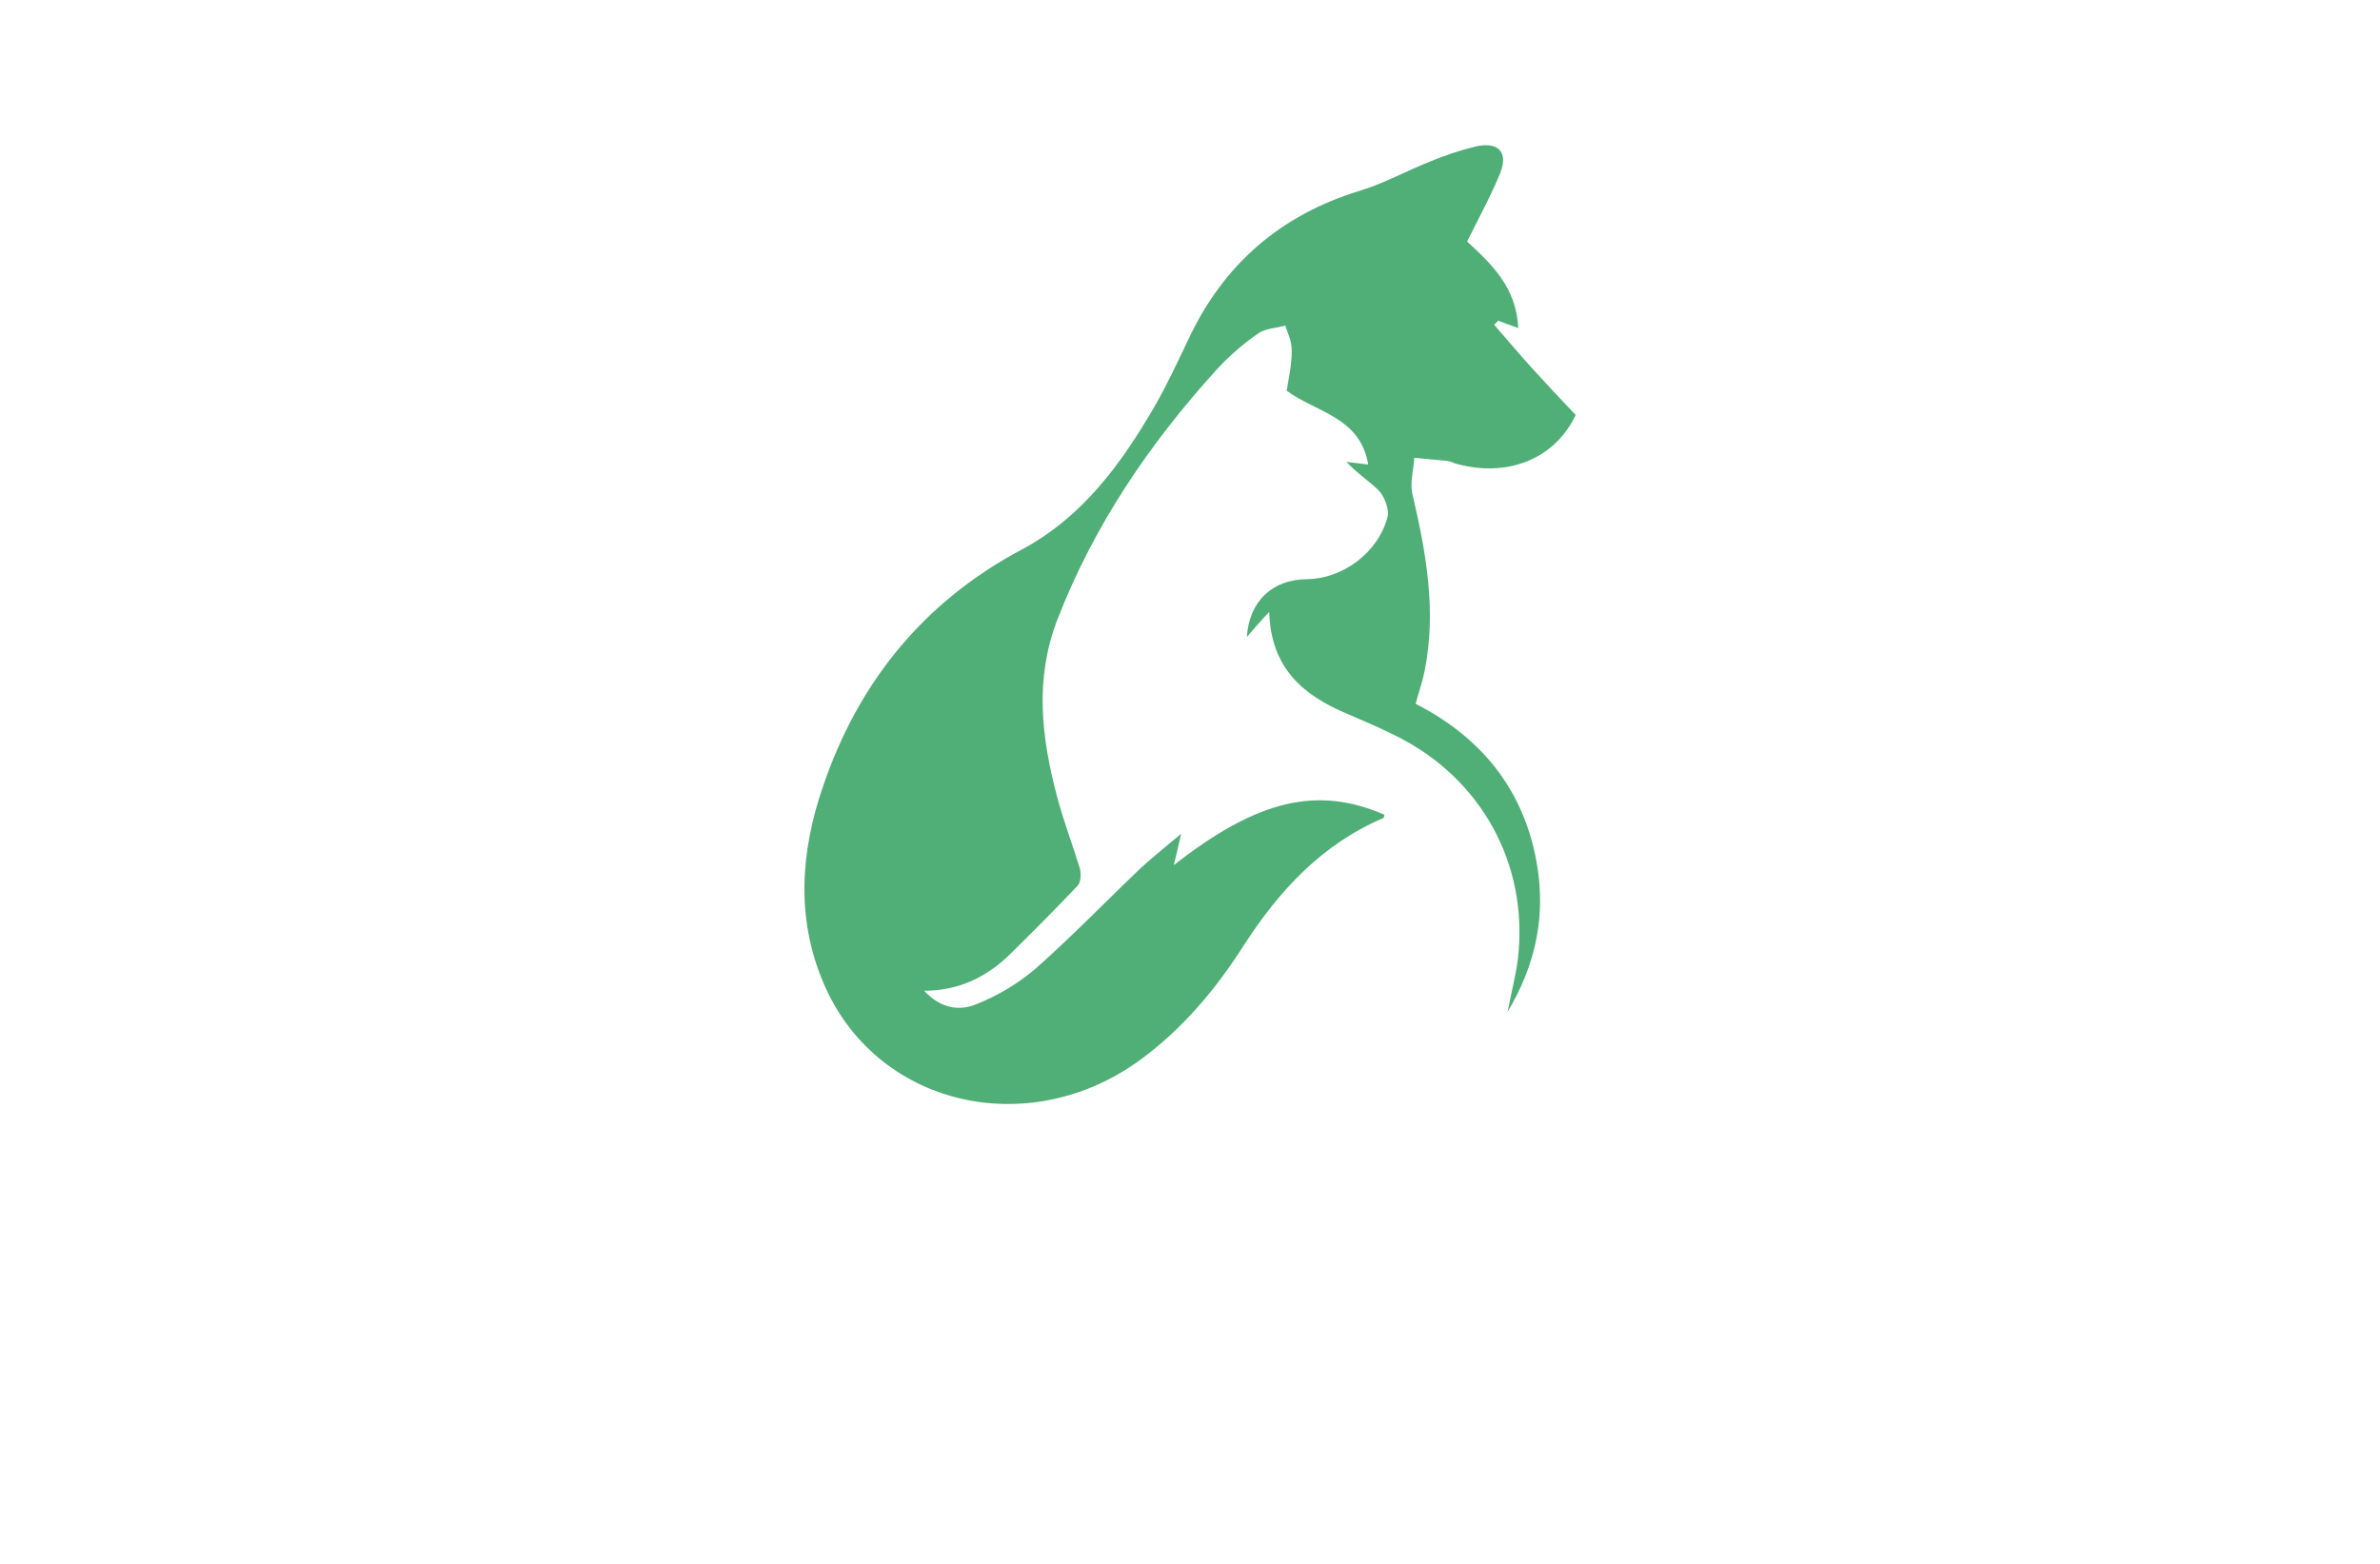 <?xml version="1.0" encoding="utf-8"?>
<!-- Generator: Adobe Illustrator 27.8.1, SVG Export Plug-In . SVG Version: 6.00 Build 0)  -->
<svg version="1.1" xmlns="http://www.w3.org/2000/svg" xmlns:xlink="http://www.w3.org/1999/xlink" x="0px" y="0px"
	 viewBox="0 0 350 230" style="enable-background:new 0 0 350 230;" xml:space="preserve">
<style type="text/css">
	.st0{fill:#94D3EC;}
	.st1{fill-rule:evenodd;clip-rule:evenodd;fill:#1F3A6E;}
	.st2{fill:#E73F2D;}
	.st3{fill:#253E92;}
	.st4{fill:#EF3E25;}
	.st5{fill:#45BA8B;}
	.st6{fill:none;}
	.st7{fill:#F5B92B;}
	.st8{fill:#0391B3;}
	.st9{fill:#116380;}
	.st10{fill:#939598;}
	.st11{fill:#36004C;}
	.st12{fill:#F2B21C;}
	.st13{fill:#E6E6E6;}
	.st14{fill:#33BFC7;}
	.st15{fill:#463895;}
	.st16{fill:#470000;}
	.st17{fill:#FFFFFF;}
	.st18{fill:#ED1C24;}
	.st19{fill:#373D01;}
	.st20{fill:#6D2700;}
	.st21{fill:#C94502;}
	.st22{fill:#4FAF76;}
	.st23{fill:#231F20;}
	.st24{fill:#0049FF;}
	.st25{fill:#9A5E26;}
</style>
<g id="Layer_1">
</g>
<g id="Layer_2">
</g>
<g id="Layer_3">
</g>
<g id="Layer_4">
</g>
<g id="Layer_5">
</g>
<g id="Layer_6">
</g>
<g id="Layer_7">
</g>
<g id="Layer_8">
</g>
<g id="Layer_9">
</g>
<g id="Layer_10">
</g>
<g id="Layer_11">
</g>
<g id="Layer_12">
</g>
<g id="Layer_13">
	<path class="st22" d="M215.75,35.52c3.59,3.29,7.27,6.78,7.52,12.73l-2.95-1.08l-0.59,0.59c1.92,2.21,3.78,4.42,5.75,6.59
		c1.97,2.16,4.18,4.52,6.24,6.68c-3.1,6.54-10.13,9.29-17.74,7.13c-0.4-0.2-0.83-0.33-1.28-0.39l-4.72-0.44
		c-0.1,1.77-0.64,3.64-0.29,5.26c2.02,8.6,3.59,17.2,1.82,26.05c-0.29,1.52-0.84,3.05-1.33,4.87c10.32,5.26,16.66,13.66,18.09,25.31
		c0.79,6.88-0.64,13.42-4.57,20.01c0.59-3.05,1.23-5.41,1.52-7.82c1.62-13.91-5.41-26.64-18.04-32.84
		c-2.36-1.18-4.77-2.21-7.18-3.24c-6.39-2.7-11.11-6.68-11.35-14.94c-1.43,1.52-2.36,2.61-3.29,3.69c0.34-5.21,3.69-8.45,8.85-8.5
		c5.16-0.05,10.47-3.83,11.85-9.19c0.25-1.13-0.44-2.9-1.28-3.83c-0.84-0.93-3.24-2.56-4.77-4.23l3.2,0.39
		c-1.18-7.03-7.72-7.67-11.99-10.86c0.29-1.87,0.74-3.78,0.74-5.7s-0.59-2.56-0.93-3.88c-1.33,0.39-2.95,0.39-4.03,1.18
		c-2.24,1.56-4.3,3.35-6.14,5.36c-9.88,10.91-17.99,22.86-23.35,36.67c-3.39,8.8-2.36,17.4-0.05,26.1
		c0.93,3.54,2.26,6.98,3.34,10.52c0.2,0.79,0.15,2.02-0.29,2.51c-3.2,3.39-6.49,6.68-9.83,9.98s-7.42,5.51-12.78,5.51
		c2.46,2.65,5.26,3.05,7.82,1.92c3.09-1.24,5.96-2.96,8.5-5.11c5.41-4.77,10.42-9.98,15.63-14.94c1.72-1.57,3.54-3,5.85-4.96
		c-0.44,1.97-0.74,3.2-1.08,4.62c12.29-9.63,21.09-11.7,30.97-7.42c-0.05,0.2-0.05,0.44-0.15,0.49c-9,3.83-15.29,10.62-20.5,18.68
		c-4.13,6.49-9.04,12.34-15.29,16.91c-16.61,12.09-39.03,6.64-46.6-11.45c-4.03-9.54-3.29-19.32,0-28.85
		c5.21-15.29,14.8-27.13,29.25-34.8c8.9-4.77,14.55-12.53,19.47-20.99c1.82-3.15,3.39-6.54,4.96-9.83
		c5.16-11.06,13.52-18.33,25.22-21.92c3.59-1.08,6.93-2.95,10.42-4.33c2.18-0.91,4.43-1.65,6.73-2.21c3.24-0.69,4.72,0.84,3.54,3.88
		C219.44,28.39,217.52,31.98,215.75,35.52z"/>
</g>
<g id="Layer_14">
</g>
<g id="Layer_15">
</g>
</svg>
